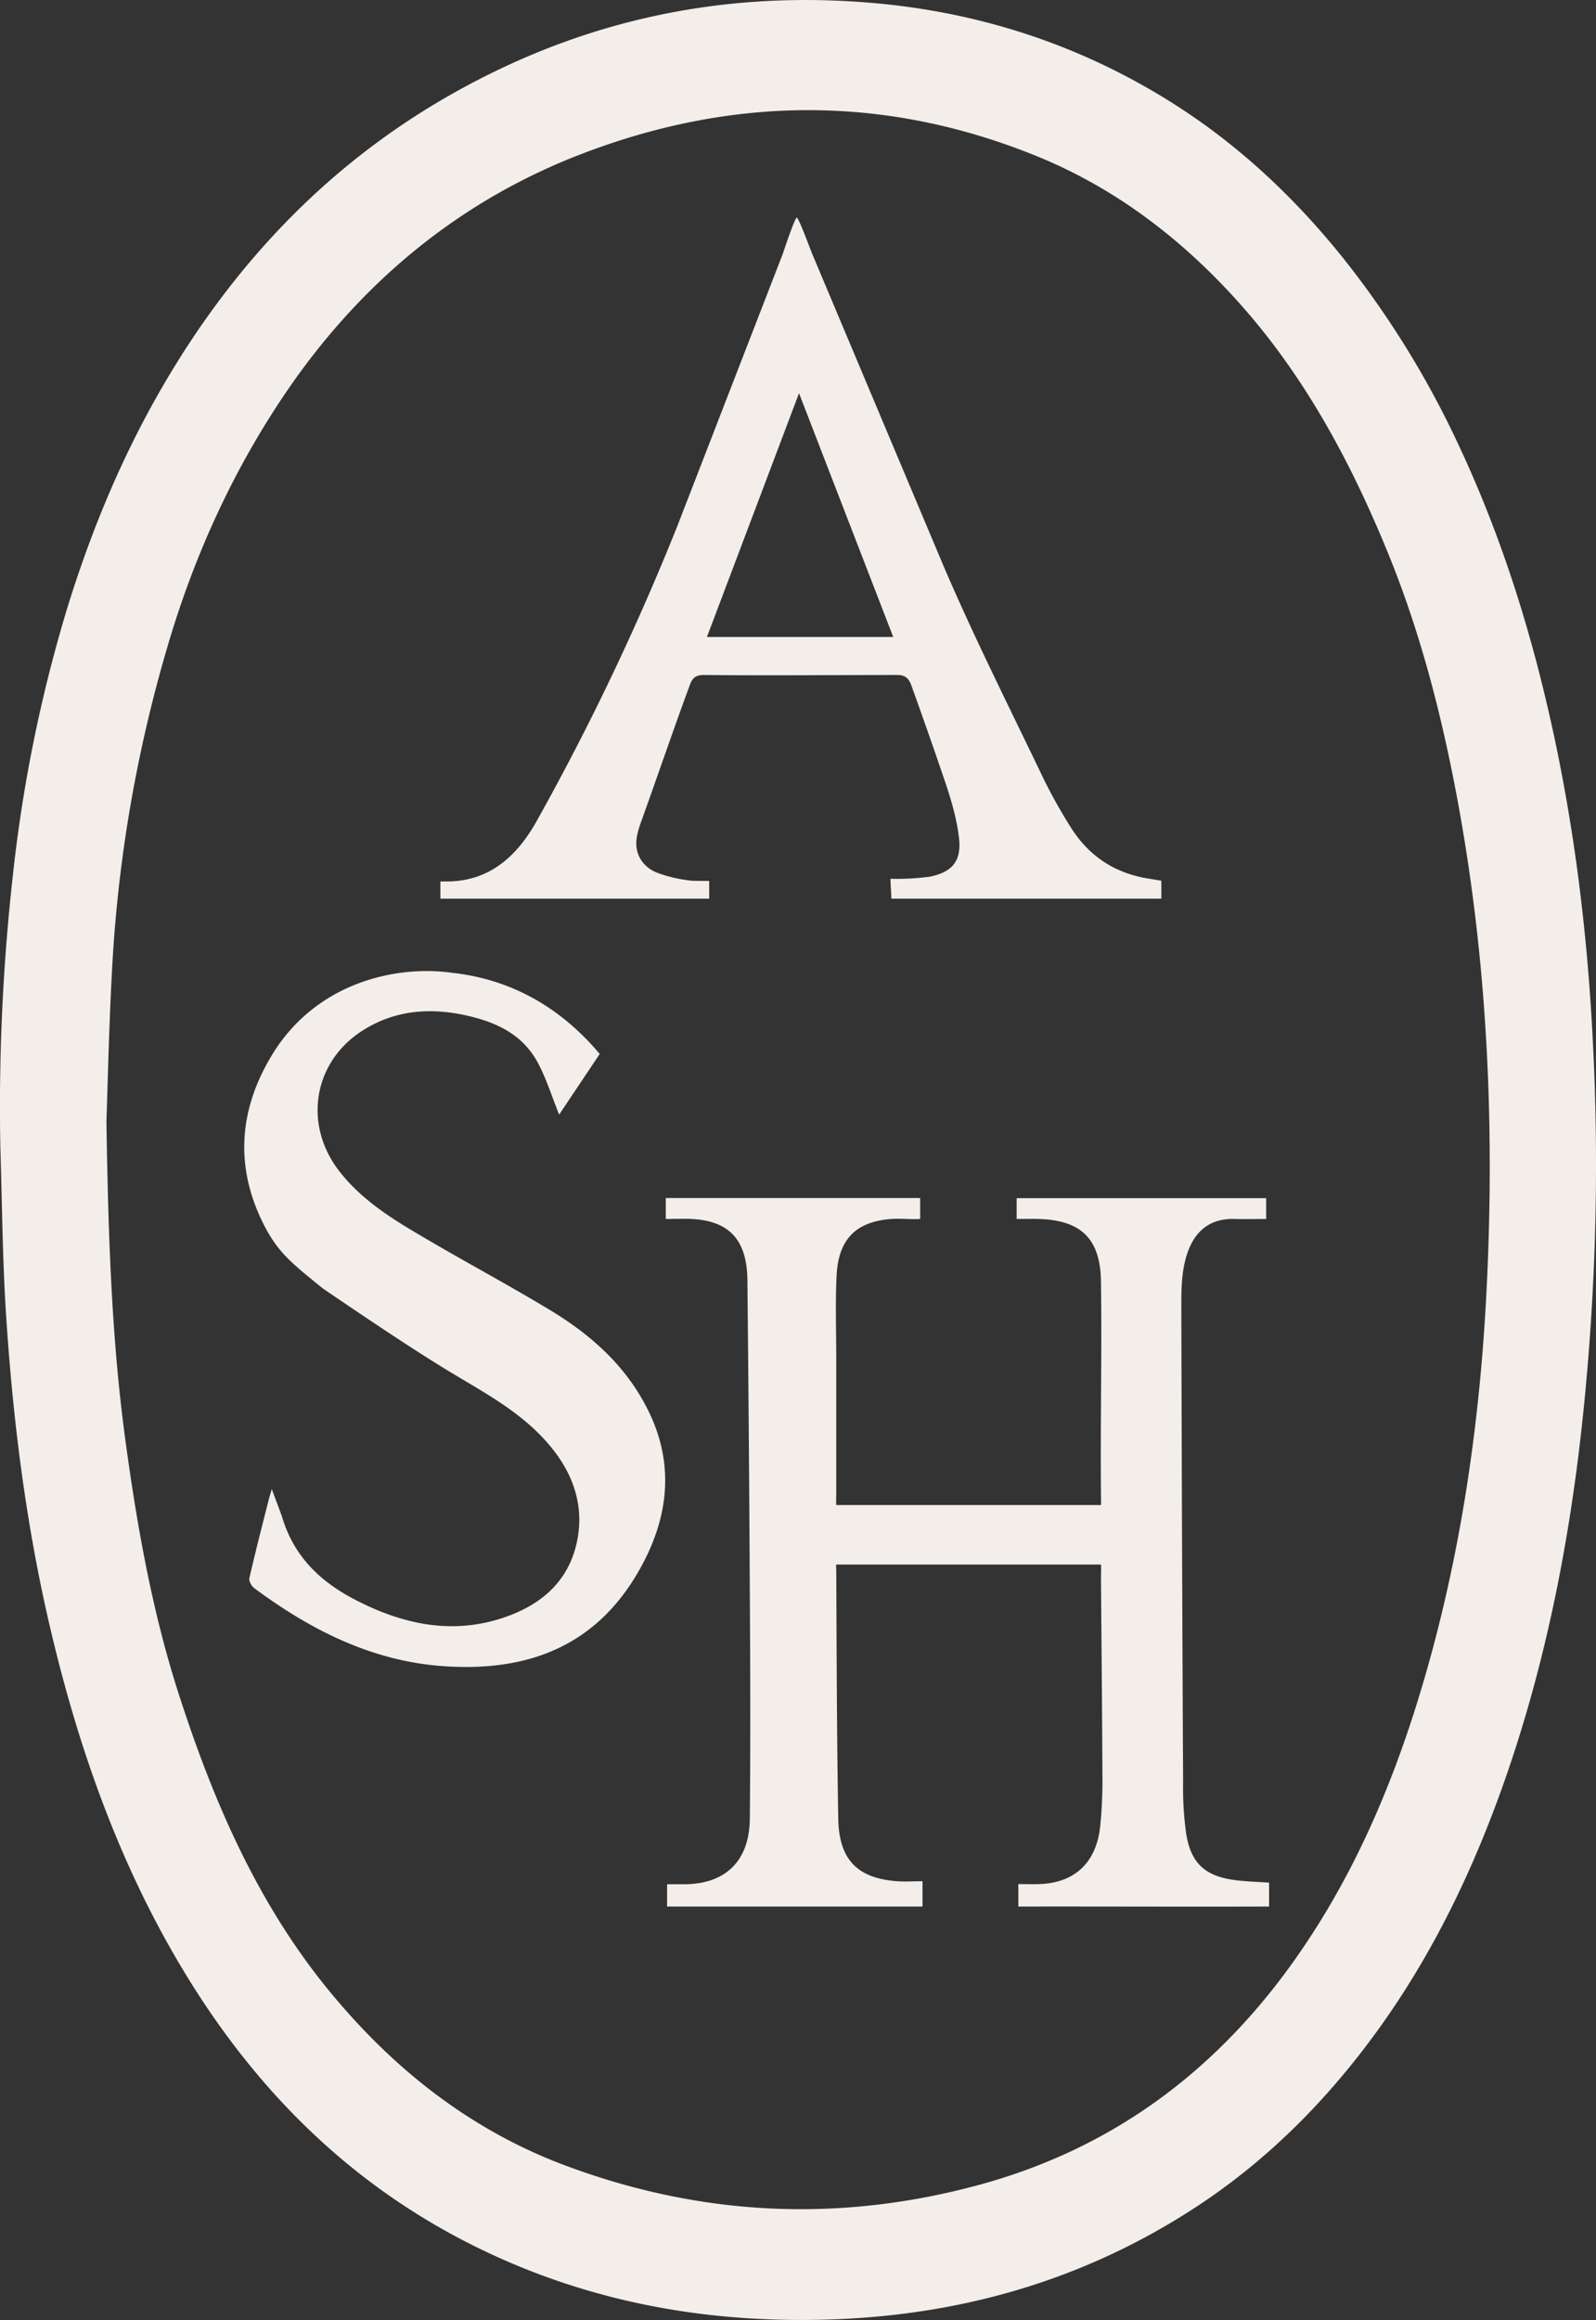 <svg fill="#f4eeea" viewBox="0 0 53 77" xmlns="http://www.w3.org/2000/svg"><rect x="0" y="0" width="53" height="77" fill="#333333" stroke="none"/><clipPath id="logo_svg__a"><path d="M0 0h53v77H0z"/></clipPath><g clip-path="url(#logo_svg__a)" fill="#f4eeea"><path d="M.01 37.977c-.053-2.965.084-5.93.412-8.875.32-2.997.918-5.955 1.785-8.834.78-2.545 1.785-4.988 3.102-7.285C7.785 8.664 11.093 5.24 15.38 2.913 19.615.606 24.132-.307 28.89.091c3.521.292 6.82 1.336 9.864 3.216 2.27 1.4 4.212 3.205 5.9 5.322a30.85 30.85 0 0 1 3.826 6.232c1.237 2.649 2.152 5.423 2.836 8.282.875 3.652 1.36 7.358 1.563 11.109.233 4.232.13 8.477-.308 12.692-.397 3.815-1.102 7.56-2.283 11.198-1.133 3.48-2.656 6.751-4.839 9.65-1.602 2.131-3.47 3.967-5.673 5.418-4.191 2.758-8.8 3.872-13.704 3.782-3.81-.07-7.454-.918-10.866-2.728-3.908-2.074-6.915-5.159-9.214-9.028C3.93 61.77 2.6 57.995 1.672 54.05.861 50.604.423 47.1.197 43.567c-.117-1.86-.129-3.727-.188-5.59zm3.524-.764c.064 4.212.2 7.422.634 10.617.389 2.853.89 5.677 1.774 8.413 1.14 3.534 2.595 6.892 4.936 9.767 2.172 2.665 4.768 4.7 7.93 5.874 4.578 1.702 9.22 1.892 13.925.569 4.186-1.189 7.547-3.637 10.152-7.255 1.951-2.71 3.276-5.733 4.254-8.943 1.359-4.462 2.023-9.047 2.24-13.709.255-5.389 0-10.746-.989-16.054-.53-2.832-1.25-5.604-2.347-8.258-1.198-2.906-2.67-5.64-4.728-7.993-1.942-2.217-4.2-3.965-6.886-5.058C29.405 3.14 24.34 3.179 19.311 5.11c-3.934 1.51-7.146 4.105-9.625 7.637-1.862 2.672-3.223 5.615-4.144 8.78a46.458 46.458 0 0 0-1.8 10.285c-.124 2.13-.166 4.26-.208 5.401z"/><path d="M33.816 62.531c.23 0 .47.008.71 0 1.18-.044 1.896-.73 2.012-1.949a14.6 14.6 0 0 0 .072-1.444c-.009-2.24-.03-4.48-.049-6.72 0-.157.01-.315 0-.492H27.77a.512.512 0 0 0 0 .15c.014 2.762.018 5.525.067 8.286.023 1.368.647 1.98 1.96 2.074.268.02.54 0 .838 0v.84h-8.483v-.74h.633c1.332-.03 2.104-.79 2.115-2.183.024-2.493.016-4.986 0-7.48-.018-3.46-.045-6.92-.08-10.38-.014-1.378-.63-2.005-1.957-2.041-.156-.004-.311.005-.466 0-.088 0-.176.012-.288 0v-.69h8.448v.694c-.315.021-.633-.023-.95 0-1.166.084-1.764.656-1.825 1.876-.045.91-.012 1.822-.012 2.733v4.506c0 .119-.008.236 0 .38h8.791c.006-.125 0-.251 0-.381-.023-2.35.034-4.695 0-7.041-.021-1.451-.692-2.037-2.09-2.073-.23-.006-.459 0-.71 0v-.69h8.285v.69c-.35 0-.692.01-1.036 0-.999-.03-1.493.593-1.685 1.527-.093.453-.096.932-.095 1.4.013 5.27.032 10.54.059 15.811-.01.562.026 1.123.104 1.679.155.941.6 1.364 1.514 1.51.392.062.794.067 1.237.101v.793h-.391c-2.522.008-5.412-.006-7.934 0z"/><path d="M9.355 50.306c.388 1.335 1.265 2.175 2.415 2.775 1.595.832 3.244 1.188 4.973.6 1.23-.42 2.191-1.213 2.441-2.64.206-1.183-.207-2.216-.947-3.088-.966-1.14-2.265-1.787-3.489-2.54-1.314-.809-2.75-1.783-4.027-2.65-1.07-.872-1.532-1.215-2.035-2.27-.916-1.923-.7-3.792.383-5.539 1.425-2.292 3.999-2.937 5.942-2.668 1.802.197 3.357 1.003 4.628 2.379.088.095.172.195.277.314l-1.348 2.014c-.232-.576-.416-1.166-.695-1.699-.503-.958-1.383-1.362-2.343-1.582-1.214-.277-2.395-.204-3.488.49-1.65 1.049-1.985 3.142-.75 4.7.7.885 1.618 1.48 2.555 2.034 1.447.86 2.932 1.65 4.376 2.518 1.36.815 2.55 1.846 3.297 3.346.84 1.688.711 3.37-.125 5.002-1.457 2.834-3.851 3.705-6.72 3.492-2.328-.173-4.358-1.193-6.238-2.59-.086-.064-.177-.236-.156-.328.205-.891.434-1.777.658-2.663l.086-.293zM38.192 29.168c-1.141-.168-2.037-.739-2.657-1.747a17.411 17.411 0 0 1-.89-1.594c-1.119-2.337-2.288-4.653-3.31-7.037l-4.37-10.38c-.182-.47-.451-1.186-.505-1.186s-.315.75-.462 1.192l-3.513 9.063a84.02 84.02 0 0 1-4.666 9.777c-.676 1.203-1.609 2.02-3.045 1.999h-.15v.57h8.927v-.587l-.549-.005a4.645 4.645 0 0 1-1.164-.262c-.415-.152-.71-.522-.708-.977 0-.265.096-.542.183-.784.524-1.454 1.072-3.067 1.61-4.515.081-.212.212-.295.443-.293 2.147.021 4.294 0 6.44 0 .239 0 .37.1.458.345.356.99.758 2.13 1.095 3.125.212.626.411 1.274.486 1.93.092.775-.219 1.138-.964 1.294a8.237 8.237 0 0 1-1.31.07c0 .234.028.42.028.659h8.967v-.595c-.15-.02-.264-.046-.374-.062zM23.476 21.14l3.058-8.09 3.128 8.09z"/></g></svg>
